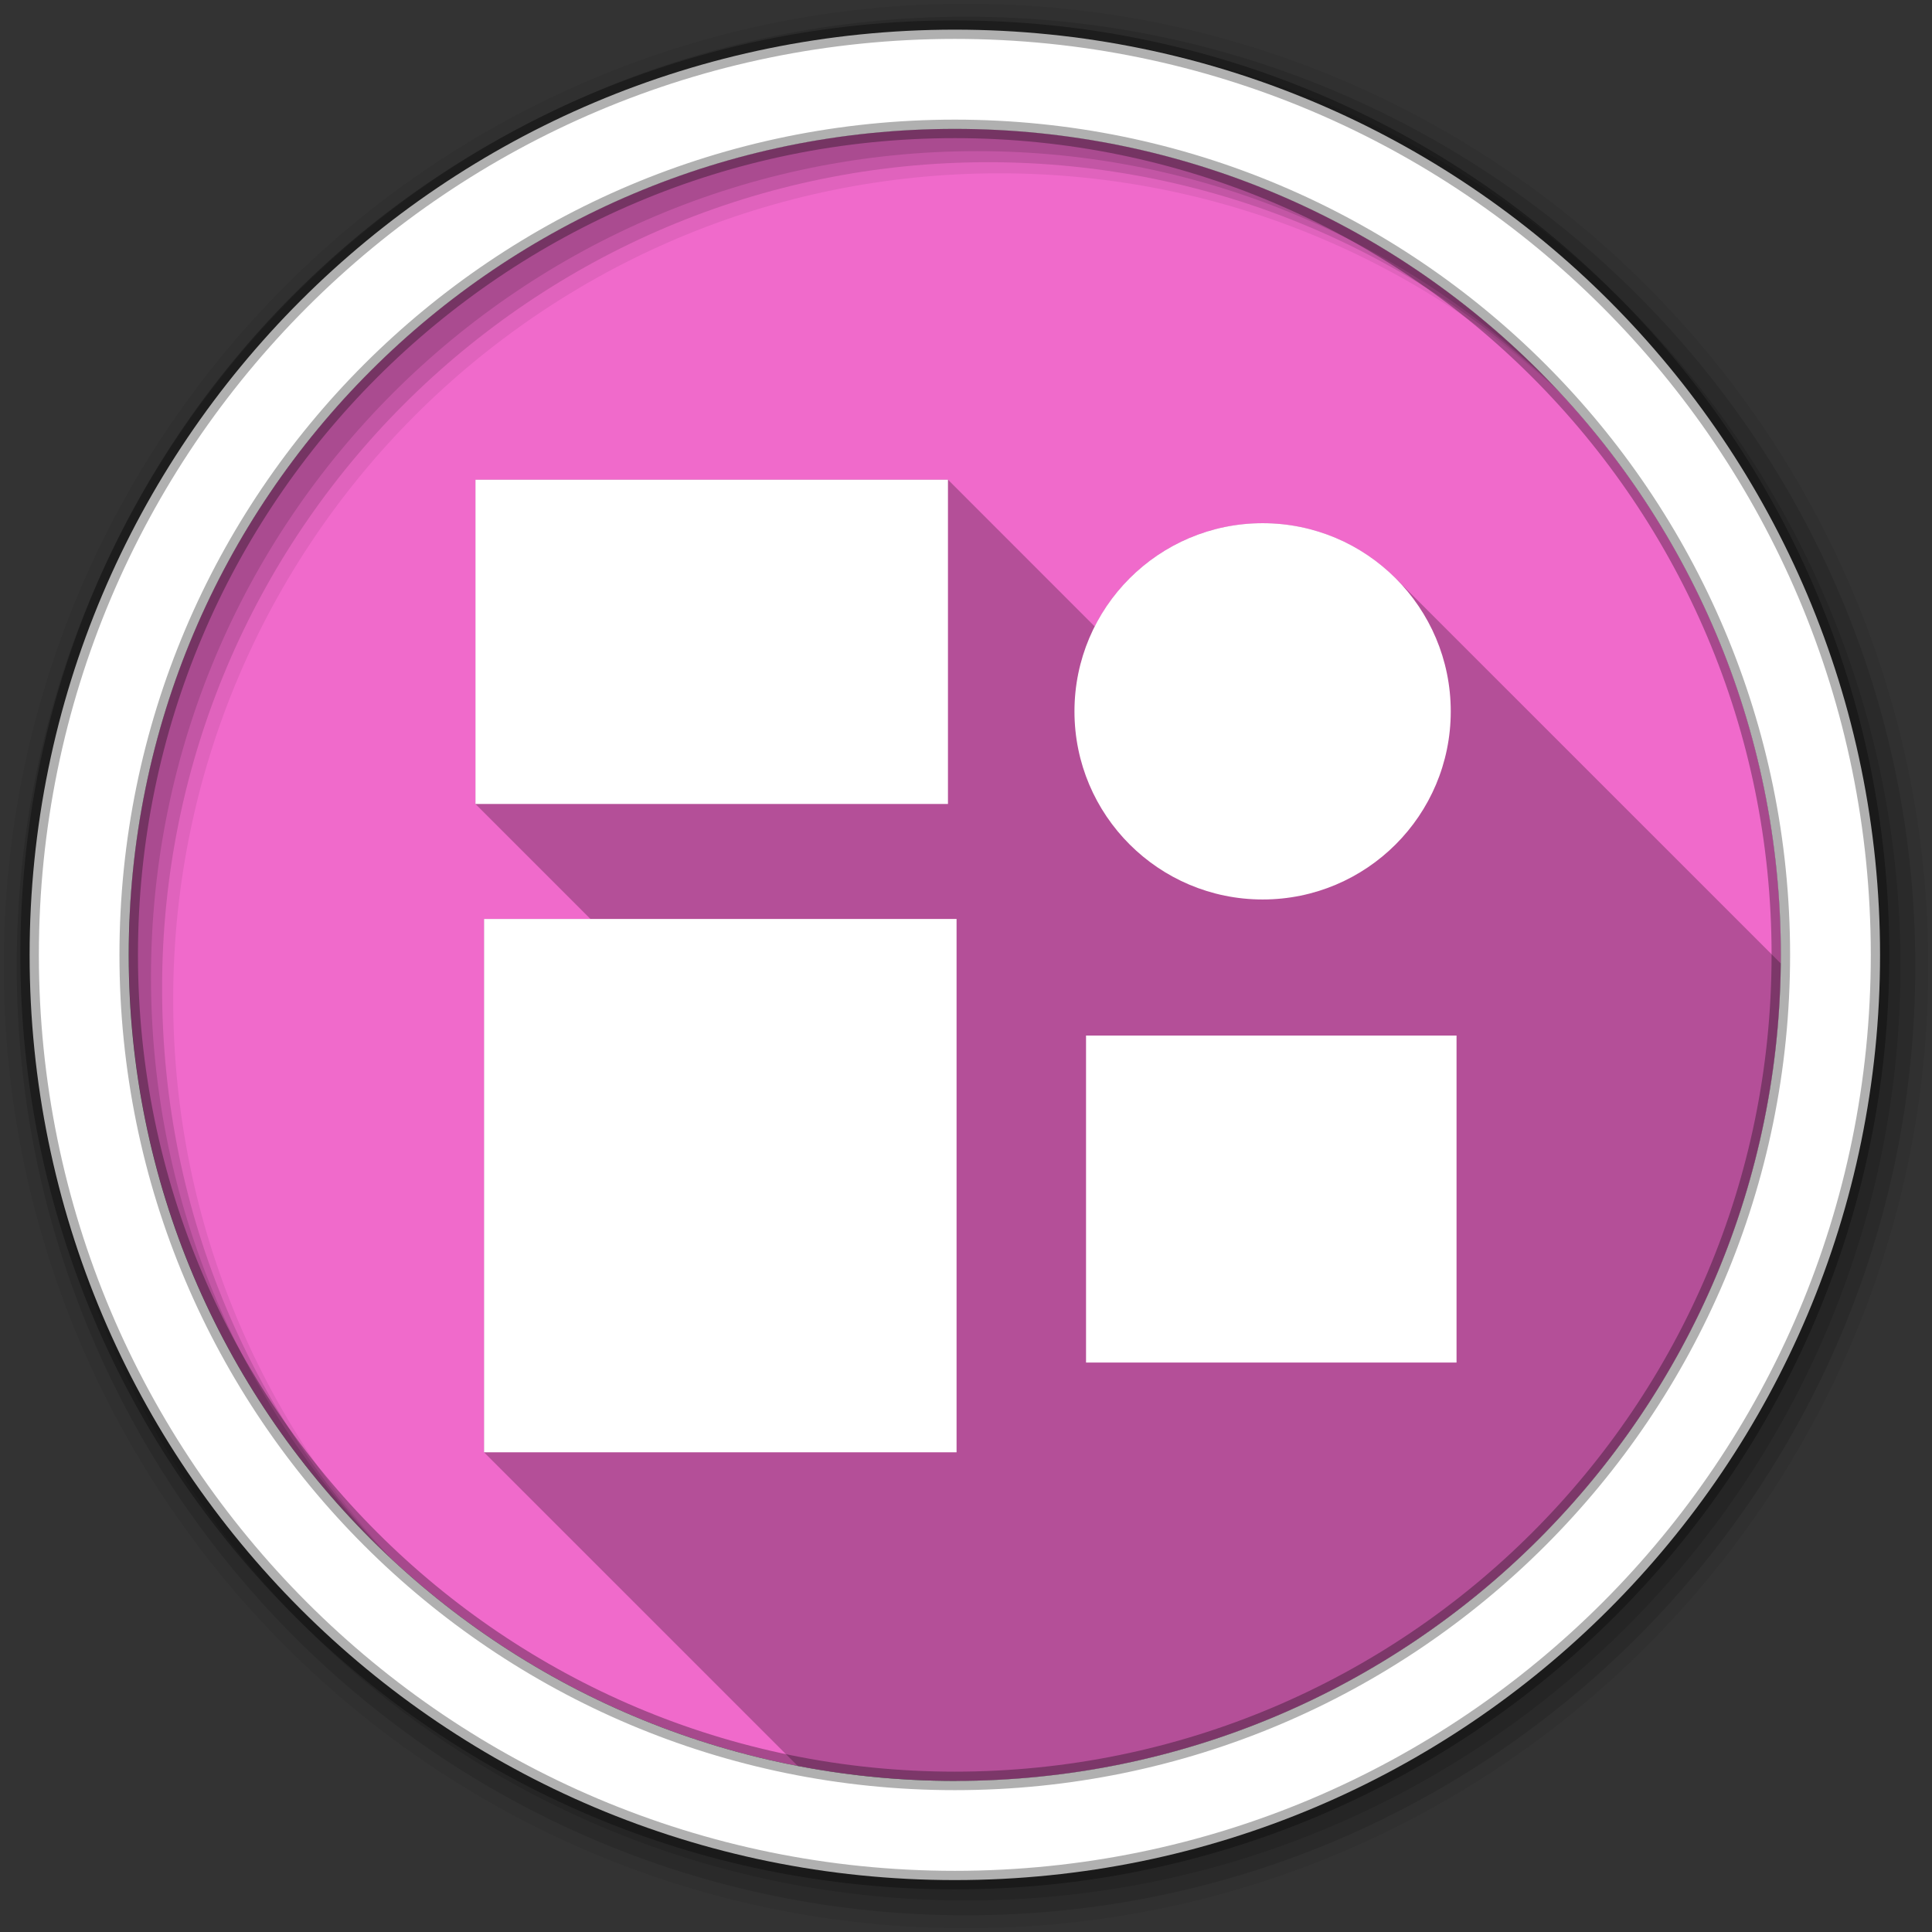 <svg height="512" viewBox="0 0 512 512" width="512" xmlns="http://www.w3.org/2000/svg">
 <rect x="0" y="0" width="512" height="512" fill="#333333" stroke="none"/>
 <path d="m471.95 253.05c0 120.9-98.006 218.91-218.91 218.91s-218.91-98.006-218.91-218.91 98.006-218.91 218.91-218.91 218.91 98.006 218.91 218.91" fill="#f06acb" fill-rule="evenodd"/>
 <path d="m253.03 34.156c-117.71 0-213.7 92.895-218.69 209.38h219.16v-209.38c-.156-0-.312 0-.469 0z" fill="#f06acb"/>
 <path d="m253.5 274.44v197.53c113.47-.24 206.67-86.82 217.41-197.53z" fill="#f06acb"/>
 <path d="m253.5 34.156v240.28h217.41c.682-7.035 1.031-14.161 1.031-21.375 0-120.75-97.756-218.65-218.44-218.91z" fill="#f06acb"/>
 <path d="m256 1c-140.83 0-255 114.17-255 255s114.17 255 255 255 255-114.17 255-255-114.17-255-255-255m8.827 44.931c120.9 0 218.9 98 218.9 218.9s-98 218.9-218.9 218.9-218.93-98-218.93-218.9 98.03-218.9 218.93-218.9" fill-opacity=".067" fill-rule="evenodd"/>
 <path d="m256 4.43c-138.94 0-251.57 112.63-251.57 251.57s112.63 251.57 251.57 251.57 251.57-112.63 251.57-251.57-112.63-251.57-251.57-251.57m5.885 38.556c120.9 0 218.9 98 218.9 218.9s-98 218.9-218.9 218.9-218.93-98-218.93-218.9 98.03-218.9 218.93-218.9" fill-opacity=".129" fill-rule="evenodd"/>
 <path d="m256 8.36c-136.77 0-247.64 110.87-247.64 247.64s110.87 247.64 247.64 247.64 247.64-110.87 247.64-247.64-110.87-247.64-247.64-247.64m2.942 31.691c120.9 0 218.9 98 218.9 218.9s-98 218.9-218.9 218.9-218.93-98-218.93-218.9 98.03-218.9 218.93-218.9" fill-opacity=".129" fill-rule="evenodd"/>
 <path d="m253.04 7.86c-135.42 0-245.19 109.78-245.19 245.19 0 135.42 109.78 245.19 245.19 245.19 135.42 0 245.19-109.78 245.19-245.19 0-135.42-109.78-245.19-245.19-245.19zm0 26.297c120.9 0 218.9 98 218.9 218.9s-98 218.9-218.9 218.9-218.93-98-218.93-218.9 98.03-218.9 218.93-218.9z" fill="#ffffff" fill-rule="evenodd" stroke="#000000" stroke-opacity=".31" stroke-width="4.904"/>
 <path d="m126 127.12v85.94l30.47 30.47h-28.19v141.35l83.1 83.09c13.48 2.6 27.41 4 41.65 4 120.15 0 217.66-96.8 218.88-216.66l-102.07-102.06c-9.01-9.02-21.46-14.59-35.22-14.59-19.43 0-36.27 11.13-44.5 27.37l-38.9-38.91z" opacity=".25"/>
 <path d="m126 127.12v85.938h125.22v-85.938zm208.62 11.531c-27.535 0-49.875 22.34-49.875 49.875s22.34 49.844 49.875 49.844 49.844-22.308 49.844-49.844c0-27.535-22.308-49.875-49.844-49.875zm-206.34 104.88v141.34h125.22v-141.34zm159.53 30.906v86.656h98.188v-86.656z" fill="#ffffff"/>
</svg>
